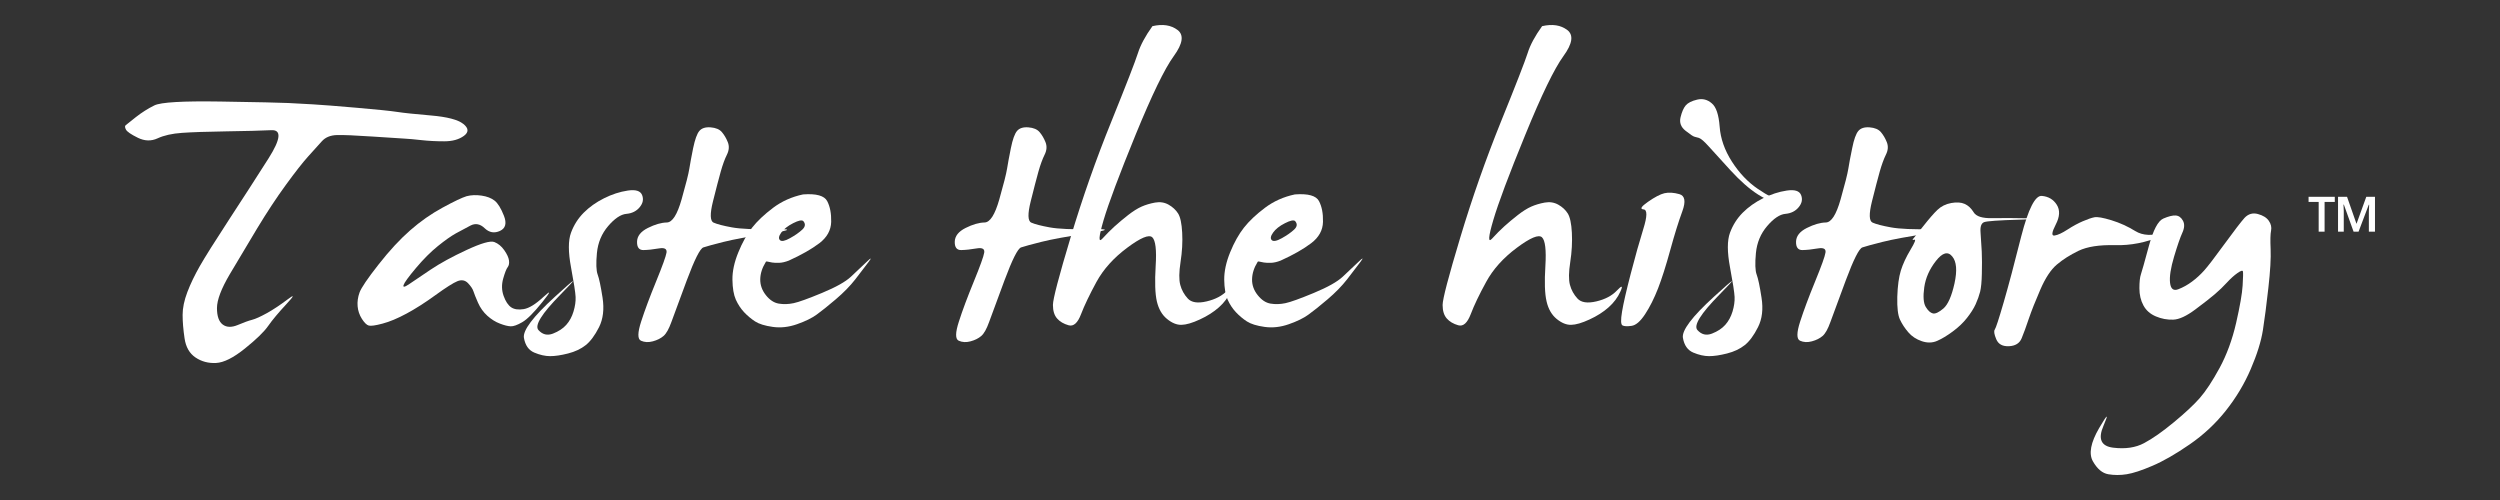 <?xml version="1.0" encoding="utf-8"?>
<!-- Generator: Adobe Illustrator 16.0.0, SVG Export Plug-In . SVG Version: 6.00 Build 0)  -->
<!DOCTYPE svg PUBLIC "-//W3C//DTD SVG 1.1//EN" "http://www.w3.org/Graphics/SVG/1.1/DTD/svg11.dtd">
<svg version="1.1" id="Layer_1" xmlns="http://www.w3.org/2000/svg" xmlns:xlink="http://www.w3.org/1999/xlink" x="0px" y="0px"
	 width="250px" height="50px" viewBox="0 0 250 50" enable-background="new 0 0 250 50" xml:space="preserve">
<rect x="0" y="0" width="250" height="50" fill="#333333" stroke="none"/>
<g>
	<g>
		<path fill="#FFFFFF" d="M35.673,10.777c2.054,0.177,3.402,0.316,4.044,0.415c0.641,0.1,1.772,0.218,3.39,0.357
			c1.62,0.139,2.696,0.421,3.228,0.846c0.535,0.426,0.552,0.822,0.062,1.187c-0.497,0.366-1.151,0.549-1.972,0.549
			s-1.582-0.04-2.293-0.119c-0.71-0.079-1.26-0.128-1.645-0.148c-0.386-0.02-1.458-0.089-3.212-0.208
			c-1.76-0.12-2.958-0.168-3.599-0.149c-0.643,0.02-1.14,0.228-1.495,0.624c-0.355,0.396-0.813,0.899-1.365,1.513
			c-0.553,0.614-1.297,1.563-2.233,2.849c-0.939,1.286-1.889,2.731-2.86,4.333c-0.964,1.603-1.878,3.131-2.739,4.586
			c-0.857,1.453-1.288,2.586-1.288,3.397c0,0.812,0.194,1.361,0.578,1.648c0.387,0.286,0.883,0.3,1.498,0.044
			c0.61-0.258,1.089-0.431,1.436-0.52c0.344-0.09,0.838-0.312,1.48-0.667c0.64-0.356,1.326-0.812,2.059-1.365
			c0.728-0.554,0.695-0.401-0.104,0.459c-0.802,0.862-1.408,1.588-1.823,2.181c-0.415,0.594-1.193,1.351-2.338,2.27
			c-1.145,0.921-2.104,1.4-2.874,1.439c-0.77,0.04-1.458-0.143-2.059-0.549c-0.6-0.404-0.967-1.042-1.094-1.914
			c-0.129-0.87-0.195-1.652-0.195-2.345c0-0.691,0.159-1.454,0.475-2.284c0.316-0.831,0.734-1.695,1.246-2.597
			c0.514-0.899,1.479-2.438,2.9-4.614c1.422-2.176,2.747-4.229,3.972-6.157c1.224-1.93,1.317-2.869,0.279-2.82
			c-1.036,0.05-2.535,0.09-4.502,0.118c-1.966,0.031-3.438,0.082-4.424,0.15c-0.988,0.068-1.806,0.251-2.446,0.547
			c-0.64,0.298-1.303,0.278-1.983-0.059c-0.682-0.336-1.078-0.608-1.184-0.817c-0.111-0.207-0.119-0.35-0.031-0.43
			c0.091-0.079,0.432-0.35,1.024-0.816c0.592-0.463,1.208-0.854,1.851-1.171c0.641-0.316,2.837-0.445,6.588-0.386
			c3.751,0.06,6.016,0.109,6.797,0.148c0.779,0.039,1.602,0.084,2.471,0.134C32.159,10.486,33.62,10.598,35.673,10.777z"/>
		<path fill="#FFFFFF" d="M46.661,19.62c0.455-0.119,0.955-0.138,1.496-0.059c0.542,0.079,0.976,0.247,1.304,0.504
			c0.326,0.257,0.637,0.762,0.933,1.513c0.296,0.752,0.161,1.256-0.397,1.514c-0.564,0.256-1.072,0.167-1.529-0.268
			c-0.451-0.435-0.925-0.524-1.421-0.267c-0.491,0.257-0.981,0.52-1.467,0.785c-0.481,0.269-1.077,0.688-1.787,1.262
			c-0.712,0.574-1.446,1.306-2.195,2.196c-0.75,0.891-1.163,1.459-1.241,1.706c-0.08,0.248,0.113,0.213,0.575-0.104
			c0.463-0.316,1.174-0.795,2.133-1.44c0.959-0.641,2.161-1.3,3.615-1.973c1.45-0.672,2.369-0.935,2.753-0.786
			c0.384,0.147,0.716,0.42,0.993,0.815c0.276,0.396,0.434,0.738,0.473,1.025c0.04,0.287-0.005,0.514-0.135,0.681
			c-0.13,0.169-0.276,0.55-0.446,1.143c-0.167,0.594-0.152,1.167,0.044,1.721c0.197,0.554,0.452,0.934,0.757,1.144
			c0.304,0.206,0.728,0.266,1.257,0.178c0.537-0.09,1.191-0.494,1.969-1.218c0.782-0.72,0.748-0.552-0.101,0.505
			c-0.849,1.059-1.52,1.731-2.014,2.019c-0.494,0.287-0.88,0.425-1.157,0.415s-0.638-0.099-1.077-0.269
			c-0.446-0.167-0.866-0.43-1.261-0.785c-0.395-0.357-0.708-0.792-0.934-1.306c-0.226-0.515-0.377-0.895-0.457-1.143
			c-0.079-0.247-0.265-0.52-0.547-0.816c-0.289-0.296-0.637-0.36-1.056-0.192c-0.412,0.168-1.138,0.627-2.176,1.379
			c-1.033,0.752-2.003,1.37-2.9,1.854c-0.9,0.487-1.704,0.822-2.414,1.009c-0.71,0.189-1.168,0.253-1.377,0.193
			c-0.208-0.058-0.435-0.281-0.683-0.667c-0.246-0.385-0.389-0.806-0.429-1.26c-0.039-0.455,0.026-0.914,0.193-1.379
			c0.169-0.465,0.8-1.397,1.895-2.79c1.094-1.397,2.153-2.539,3.171-3.428c1.014-0.891,2.098-1.648,3.243-2.27
			C45.409,20.138,46.208,19.758,46.661,19.62z"/>
		<path fill="#FFFFFF" d="M60.403,19.828c0.79-0.396,1.579-0.653,2.37-0.771c0.79-0.12,1.269,0.029,1.435,0.444
			c0.167,0.416,0.09,0.821-0.237,1.217c-0.325,0.396-0.77,0.619-1.331,0.667c-0.564,0.051-1.17,0.457-1.822,1.218
			c-0.652,0.761-1.027,1.661-1.126,2.699c-0.098,1.041-0.073,1.757,0.074,2.152c0.149,0.396,0.311,1.167,0.49,2.314
			c0.175,1.147,0.057,2.132-0.354,2.953c-0.417,0.822-0.86,1.419-1.334,1.795c-0.475,0.376-1.064,0.653-1.762,0.831
			c-0.7,0.178-1.298,0.267-1.792,0.267s-1.021-0.119-1.585-0.355c-0.562-0.238-0.905-0.727-1.035-1.47
			c-0.129-0.741,0.908-2.115,3.108-4.123c2.201-2.009,2.375-2.068,0.519-0.179c-1.855,1.889-2.58,3.06-2.177,3.516
			c0.406,0.455,0.888,0.574,1.453,0.357c0.56-0.219,1.006-0.509,1.331-0.876c0.327-0.365,0.567-0.81,0.724-1.334
			c0.159-0.524,0.229-1.009,0.209-1.456c-0.019-0.443-0.175-1.433-0.459-2.967c-0.285-1.531-0.285-2.685,0-3.457
			c0.285-0.772,0.71-1.439,1.275-2.004C58.937,20.704,59.613,20.223,60.403,19.828z"/>
		<path fill="#FFFFFF" d="M69.938,13.091c0.237-0.276,0.612-0.396,1.125-0.356c0.514,0.041,0.889,0.198,1.126,0.476
			c0.236,0.277,0.434,0.612,0.592,1.008c0.158,0.396,0.127,0.812-0.088,1.247c-0.22,0.436-0.426,1.005-0.623,1.706
			c-0.197,0.704-0.454,1.688-0.77,2.954c-0.316,1.266-0.295,1.978,0.059,2.136c0.356,0.159,0.967,0.317,1.836,0.476
			c0.869,0.158,2.256,0.218,4.16,0.178s1.802,0.099-0.311,0.415c-2.112,0.316-3.678,0.604-4.693,0.86
			c-1.018,0.257-1.689,0.441-2.014,0.55c-0.328,0.109-0.88,1.206-1.659,3.292c-0.781,2.089-1.295,3.478-1.54,4.17
			c-0.248,0.693-0.51,1.159-0.787,1.396c-0.276,0.237-0.632,0.416-1.066,0.533c-0.435,0.119-0.829,0.1-1.185-0.059
			c-0.354-0.159-0.349-0.801,0.018-1.929c0.364-1.127,0.863-2.463,1.495-4.006c0.631-1.543,0.977-2.502,1.039-2.879
			c0.056-0.376-0.198-0.514-0.773-0.416c-0.57,0.099-1.08,0.154-1.523,0.163c-0.445,0.011-0.663-0.266-0.652-0.831
			c0.009-0.563,0.37-1.023,1.081-1.379s1.343-0.538,1.896-0.548c0.552-0.01,1.045-0.782,1.479-2.315
			c0.435-1.533,0.692-2.552,0.771-3.057c0.079-0.503,0.208-1.192,0.383-2.063C69.497,13.941,69.701,13.368,69.938,13.091z"/>
		<path fill="#FFFFFF" d="M80.304,19.442c1.324-0.1,2.127,0.125,2.415,0.668c0.285,0.544,0.417,1.236,0.4,2.077
			c-0.023,0.841-0.418,1.553-1.185,2.136c-0.773,0.584-1.787,1.162-3.051,1.736c-0.355,0.138-0.677,0.213-0.965,0.223
			c-0.284,0.01-0.521,0-0.71-0.031c-0.186-0.028-0.333-0.06-0.44-0.088c-0.112-0.031-0.175-0.016-0.194,0.044
			c-0.355,0.573-0.539,1.147-0.549,1.721c-0.008,0.573,0.18,1.104,0.563,1.586c0.384,0.486,0.816,0.768,1.289,0.847
			c0.474,0.079,0.967,0.065,1.481-0.044c0.514-0.108,1.46-0.45,2.843-1.024c1.382-0.574,2.344-1.111,2.889-1.618
			c0.541-0.503,1.06-0.994,1.554-1.468c0.494-0.476,0.561-0.476,0.206,0c-0.355,0.475-0.795,1.048-1.315,1.721
			c-0.525,0.672-1.179,1.341-1.957,2.002c-0.779,0.664-1.416,1.173-1.909,1.529c-0.494,0.357-1.15,0.678-1.972,0.963
			c-0.818,0.288-1.622,0.378-2.411,0.269c-0.791-0.11-1.383-0.294-1.778-0.55c-0.394-0.257-0.758-0.563-1.097-0.92
			c-0.333-0.356-0.609-0.776-0.829-1.259c-0.214-0.486-0.327-1.147-0.338-1.99c-0.012-0.839,0.186-1.755,0.591-2.745
			c0.403-0.99,0.863-1.81,1.376-2.463c0.513-0.653,1.208-1.31,2.087-1.975C78.177,20.13,79.178,19.679,80.304,19.442z
			 M80.332,22.112c-0.135-0.138-0.479-0.069-1.02,0.208c-0.542,0.277-0.937,0.589-1.186,0.935c-0.248,0.347-0.291,0.598-0.133,0.756
			c0.158,0.158,0.494,0.094,1.007-0.193c0.514-0.286,0.922-0.572,1.23-0.859C80.535,22.672,80.569,22.389,80.332,22.112z"/>
		<path fill="#FFFFFF" d="M101.707,13.091c0.237-0.276,0.615-0.396,1.129-0.356c0.513,0.041,0.885,0.198,1.122,0.476
			c0.237,0.277,0.435,0.612,0.593,1.008c0.158,0.396,0.13,0.812-0.088,1.247c-0.216,0.436-0.425,1.005-0.623,1.706
			c-0.197,0.704-0.451,1.688-0.767,2.954c-0.316,1.266-0.299,1.978,0.057,2.136c0.355,0.159,0.97,0.317,1.838,0.476
			c0.869,0.158,2.254,0.218,4.158,0.178c1.906-0.04,1.805,0.099-0.31,0.415c-2.111,0.316-3.678,0.604-4.693,0.86
			c-1.016,0.257-1.687,0.441-2.015,0.55c-0.326,0.109-0.879,1.206-1.657,3.292c-0.778,2.089-1.292,3.478-1.54,4.17
			c-0.249,0.693-0.508,1.159-0.785,1.396c-0.276,0.237-0.631,0.416-1.066,0.533c-0.435,0.119-0.829,0.1-1.184-0.059
			c-0.356-0.159-0.351-0.801,0.017-1.929c0.361-1.127,0.862-2.463,1.495-4.006c0.631-1.543,0.976-2.502,1.035-2.879
			c0.059-0.376-0.197-0.514-0.771-0.416c-0.572,0.099-1.083,0.154-1.522,0.163c-0.446,0.011-0.667-0.266-0.654-0.831
			c0.011-0.563,0.373-1.023,1.083-1.379s1.342-0.538,1.895-0.548c0.553-0.01,1.044-0.782,1.478-2.315
			c0.435-1.533,0.694-2.552,0.773-3.057c0.08-0.503,0.207-1.192,0.383-2.063C101.264,13.941,101.47,13.368,101.707,13.091z"/>
		<path fill="#FFFFFF" d="M115.243,2.616c1.027-0.237,1.864-0.109,2.518,0.386c0.649,0.495,0.521,1.366-0.386,2.611
			c-0.909,1.247-2.181,3.873-3.821,7.878c-1.637,4.008-2.702,6.851-3.198,8.532c-0.491,1.682-0.532,2.295-0.119,1.84
			c0.418-0.455,0.823-0.865,1.23-1.232c0.407-0.365,0.854-0.741,1.348-1.127c0.494-0.385,0.943-0.667,1.349-0.846
			c0.403-0.178,0.851-0.311,1.347-0.401c0.491-0.088,0.943-0.018,1.346,0.209c0.403,0.228,0.72,0.519,0.948,0.875
			s0.365,0.999,0.414,1.929c0.052,0.929-0.005,1.904-0.163,2.922c-0.158,1.02-0.167,1.786-0.028,2.301
			c0.137,0.514,0.39,0.969,0.755,1.365c0.364,0.396,0.993,0.489,1.878,0.283c0.892-0.209,1.58-0.574,2.076-1.1
			c0.491-0.523,0.607-0.488,0.338,0.105c-0.265,0.594-0.66,1.123-1.184,1.588c-0.525,0.466-1.159,0.871-1.91,1.215
			c-0.75,0.348-1.362,0.526-1.835,0.535c-0.475,0.011-0.959-0.187-1.45-0.594c-0.497-0.404-0.83-0.988-1.01-1.749
			c-0.176-0.763-0.215-1.944-0.119-3.548c0.103-1.603-0.014-2.556-0.338-2.862c-0.327-0.307-1.168,0.043-2.518,1.052
			c-1.352,1.009-2.373,2.147-3.066,3.414c-0.688,1.266-1.201,2.339-1.54,3.219c-0.333,0.882-0.751,1.252-1.242,1.113
			c-0.497-0.139-0.88-0.366-1.156-0.683c-0.276-0.316-0.414-0.766-0.414-1.35c0-0.583,0.591-2.845,1.776-6.781
			c1.184-3.937,2.535-7.785,4.06-11.543c1.517-3.759,2.408-6.044,2.662-6.855C114.049,4.505,114.532,3.605,115.243,2.616z"/>
		<path fill="#FFFFFF" d="M129.487,19.442c1.321-0.1,2.127,0.125,2.413,0.668c0.284,0.544,0.42,1.236,0.399,2.077
			c-0.019,0.841-0.413,1.553-1.184,2.136c-0.77,0.584-1.785,1.162-3.049,1.736c-0.354,0.138-0.679,0.213-0.965,0.223
			c-0.287,0.01-0.524,0-0.71-0.031c-0.187-0.028-0.335-0.06-0.442-0.088c-0.112-0.031-0.173-0.016-0.196,0.044
			c-0.354,0.573-0.535,1.147-0.546,1.721c-0.012,0.573,0.177,1.104,0.564,1.586c0.384,0.486,0.812,0.768,1.285,0.847
			c0.475,0.079,0.971,0.065,1.484-0.044c0.514-0.108,1.461-0.45,2.844-1.024c1.381-0.574,2.34-1.111,2.884-1.618
			c0.545-0.503,1.063-0.994,1.556-1.468c0.495-0.476,0.563-0.476,0.208,0c-0.356,0.475-0.796,1.048-1.317,1.721
			c-0.525,0.672-1.176,1.341-1.954,2.002c-0.78,0.664-1.416,1.173-1.913,1.529c-0.49,0.357-1.15,0.678-1.968,0.963
			c-0.818,0.288-1.625,0.378-2.415,0.269c-0.789-0.11-1.382-0.294-1.776-0.55c-0.395-0.257-0.759-0.563-1.096-0.92
			c-0.335-0.356-0.612-0.776-0.829-1.259c-0.217-0.486-0.329-1.147-0.341-1.99c-0.008-0.839,0.189-1.755,0.593-2.745
			c0.404-0.99,0.866-1.81,1.379-2.463c0.513-0.653,1.207-1.31,2.087-1.975C127.359,20.13,128.361,19.679,129.487,19.442z
			 M129.516,22.112c-0.136-0.138-0.477-0.069-1.02,0.208c-0.546,0.277-0.938,0.589-1.184,0.935
			c-0.249,0.347-0.295,0.598-0.137,0.756s0.497,0.094,1.01-0.193c0.513-0.286,0.92-0.572,1.228-0.859S129.754,22.389,129.516,22.112
			z"/>
		<path fill="#FFFFFF" d="M154.21,2.616c1.026-0.237,1.867-0.109,2.516,0.386c0.653,0.495,0.524,1.366-0.385,2.611
			c-0.908,1.247-2.183,3.873-3.817,7.878c-1.643,4.008-2.708,6.851-3.199,8.532c-0.497,1.682-0.536,2.295-0.12,1.84
			c0.413-0.455,0.824-0.865,1.228-1.232c0.404-0.365,0.855-0.741,1.349-1.127c0.494-0.385,0.943-0.667,1.349-0.846
			c0.402-0.178,0.854-0.311,1.346-0.401c0.496-0.088,0.941-0.018,1.349,0.209c0.406,0.228,0.722,0.519,0.947,0.875
			s0.366,0.999,0.415,1.929c0.047,0.929-0.003,1.904-0.161,2.922c-0.159,1.02-0.169,1.786-0.031,2.301
			c0.138,0.514,0.389,0.969,0.755,1.365c0.365,0.396,0.991,0.489,1.882,0.283c0.887-0.209,1.579-0.574,2.07-1.1
			c0.496-0.523,0.61-0.488,0.341,0.105c-0.265,0.594-0.661,1.123-1.185,1.588c-0.521,0.466-1.159,0.871-1.909,1.215
			c-0.749,0.348-1.361,0.526-1.836,0.535c-0.475,0.011-0.957-0.187-1.453-0.594c-0.49-0.404-0.83-0.988-1.003-1.749
			c-0.181-0.763-0.22-1.944-0.119-3.548c0.097-1.603-0.017-2.556-0.341-2.862c-0.328-0.307-1.165,0.043-2.52,1.052
			c-1.353,1.009-2.375,2.147-3.063,3.414c-0.694,1.266-1.207,2.339-1.54,3.219c-0.339,0.882-0.75,1.252-1.247,1.113
			c-0.49-0.139-0.877-0.366-1.152-0.683c-0.276-0.316-0.415-0.766-0.415-1.35c0-0.583,0.591-2.845,1.777-6.781
			c1.185-3.937,2.538-7.785,4.055-11.543c1.523-3.759,2.409-6.044,2.669-6.855C153.013,4.505,153.498,3.605,154.21,2.616z"/>
		<path fill="#FFFFFF" d="M166.438,19.323c0.435-0.099,0.935-0.068,1.497,0.09c0.562,0.158,0.66,0.731,0.297,1.72
			c-0.365,0.99-0.767,2.275-1.202,3.858c-0.434,1.583-0.843,2.869-1.227,3.858c-0.388,0.989-0.815,1.845-1.289,2.566
			c-0.473,0.723-0.927,1.113-1.361,1.172c-0.435,0.06-0.736,0.046-0.902-0.044c-0.17-0.087-0.185-0.548-0.046-1.379
			c0.138-0.831,0.429-2.101,0.875-3.813c0.442-1.711,0.863-3.201,1.256-4.467c0.396-1.266,0.401-1.915,0.017-1.943
			c-0.386-0.031-0.238-0.283,0.444-0.757C165.477,19.708,166.027,19.422,166.438,19.323z M171.178,10.332
			c0.435,0.356,0.695,1.133,0.787,2.329c0.087,1.199,0.498,2.366,1.226,3.501c0.734,1.14,1.591,2.044,2.579,2.717
			c0.986,0.672,1.89,1.147,2.709,1.424c0.818,0.277,0.793,0.342-0.075,0.192c-0.869-0.146-1.731-0.493-2.59-1.037
			c-0.86-0.544-1.782-1.355-2.771-2.433c-0.986-1.079-1.709-1.871-2.16-2.374c-0.456-0.506-0.777-0.787-0.965-0.847
			c-0.186-0.06-0.343-0.103-0.472-0.134c-0.13-0.027-0.424-0.226-0.889-0.593c-0.467-0.365-0.633-0.816-0.503-1.349
			c0.128-0.535,0.302-0.93,0.517-1.187c0.22-0.258,0.598-0.45,1.143-0.578C170.254,9.833,170.743,9.956,171.178,10.332z"/>
		<path fill="#FFFFFF" d="M176.302,19.828c0.79-0.396,1.579-0.653,2.369-0.771c0.79-0.12,1.267,0.029,1.436,0.444
			c0.168,0.416,0.091,0.821-0.237,1.217c-0.324,0.396-0.771,0.619-1.331,0.667c-0.563,0.051-1.171,0.457-1.821,1.218
			c-0.652,0.761-1.027,1.661-1.126,2.699c-0.098,1.041-0.074,1.757,0.074,2.152c0.148,0.396,0.313,1.167,0.487,2.314
			c0.181,1.147,0.063,2.132-0.355,2.953c-0.412,0.822-0.856,1.419-1.331,1.795c-0.474,0.376-1.06,0.653-1.763,0.831
			c-0.702,0.178-1.298,0.267-1.793,0.267c-0.492,0-1.02-0.119-1.583-0.355c-0.562-0.238-0.908-0.727-1.036-1.47
			c-0.127-0.741,0.908-2.115,3.108-4.123c2.202-2.009,2.376-2.068,0.52-0.179c-1.855,1.889-2.581,3.06-2.179,3.516
			c0.403,0.455,0.889,0.574,1.453,0.357c0.562-0.219,1.007-0.509,1.333-0.876c0.326-0.365,0.568-0.81,0.727-1.334
			c0.157-0.524,0.225-1.009,0.206-1.456c-0.021-0.443-0.172-1.433-0.459-2.967c-0.288-1.531-0.288-2.685,0-3.457
			c0.287-0.772,0.71-1.439,1.274-2.004C174.835,20.704,175.513,20.223,176.302,19.828z"/>
		<path fill="#FFFFFF" d="M185.837,13.091c0.237-0.276,0.612-0.396,1.126-0.356c0.515,0.041,0.889,0.198,1.126,0.476
			c0.236,0.277,0.434,0.612,0.593,1.008c0.157,0.396,0.129,0.812-0.091,1.247c-0.215,0.436-0.423,1.005-0.621,1.706
			c-0.197,0.704-0.455,1.688-0.771,2.954c-0.315,1.266-0.295,1.978,0.061,2.136c0.355,0.159,0.967,0.317,1.836,0.476
			c0.869,0.158,2.254,0.218,4.16,0.178s1.802,0.099-0.312,0.415c-2.111,0.316-3.678,0.604-4.693,0.86
			c-1.018,0.257-1.688,0.441-2.013,0.55c-0.327,0.109-0.88,1.206-1.659,3.292c-0.78,2.089-1.294,3.478-1.539,4.17
			c-0.247,0.693-0.507,1.159-0.783,1.396c-0.278,0.237-0.633,0.416-1.067,0.533c-0.436,0.119-0.83,0.1-1.184-0.059
			c-0.356-0.159-0.354-0.801,0.013-1.929c0.364-1.127,0.863-2.463,1.496-4.006c0.631-1.543,0.978-2.502,1.033-2.879
			c0.063-0.376-0.195-0.514-0.767-0.416c-0.574,0.099-1.083,0.154-1.525,0.163c-0.445,0.011-0.663-0.266-0.651-0.831
			c0.009-0.563,0.369-1.023,1.08-1.379c0.712-0.356,1.343-0.538,1.896-0.548c0.553-0.01,1.047-0.782,1.48-2.315
			c0.435-1.533,0.691-2.552,0.771-3.057c0.079-0.503,0.205-1.192,0.388-2.063C185.392,13.941,185.601,13.368,185.837,13.091z"/>
		<path fill="#FFFFFF" d="M193.746,20.985c0.373-0.356,0.832-0.584,1.377-0.683c0.541-0.099,0.992-0.069,1.347,0.089
			c0.355,0.159,0.655,0.441,0.903,0.847c0.247,0.406,0.863,0.597,1.851,0.578c0.987-0.019,2.218-0.016,3.688,0.016
			c1.467,0.028,1.157,0.074-0.935,0.133c-2.094,0.059-3.285,0.144-3.566,0.251c-0.288,0.11-0.405,0.46-0.355,1.054
			c0.046,0.593,0.085,1.222,0.119,1.885c0.027,0.663,0.033,1.398,0.01,2.21c-0.016,0.811-0.077,1.415-0.173,1.81
			c-0.103,0.396-0.249,0.811-0.446,1.247c-0.199,0.435-0.492,0.896-0.875,1.38c-0.383,0.485-0.856,0.935-1.422,1.35
			c-0.563,0.416-1.08,0.727-1.552,0.934c-0.476,0.209-0.989,0.218-1.541,0.031c-0.554-0.188-1.002-0.484-1.346-0.89
			c-0.349-0.406-0.627-0.828-0.83-1.263c-0.208-0.434-0.299-1.196-0.271-2.284c0.033-1.087,0.153-1.962,0.355-2.625
			c0.209-0.663,0.53-1.356,0.964-2.078c0.435-0.722,0.565-1.059,0.385-1.009c-0.175,0.05-0.221,0.024-0.129-0.075
			c0.084-0.099,0.427-0.524,1.021-1.276C192.918,21.865,193.392,21.321,193.746,20.985z M195.224,25.644
			c-0.434-0.535-0.975-0.386-1.627,0.445c-0.652,0.832-1.04,1.712-1.171,2.641c-0.13,0.931-0.079,1.583,0.148,1.959
			c0.227,0.375,0.465,0.593,0.71,0.652c0.248,0.06,0.598-0.104,1.054-0.489c0.452-0.388,0.824-1.222,1.111-2.508
			C195.731,27.059,195.658,26.158,195.224,25.644z"/>
		<path fill="#FFFFFF" d="M202.125,23.626c0.712-2.75,1.396-4.095,2.057-4.036c0.663,0.059,1.163,0.356,1.498,0.89
			s0.302,1.192-0.105,1.973c-0.404,0.783-0.445,1.149-0.118,1.099c0.328-0.049,0.756-0.247,1.289-0.593
			c0.534-0.346,1.041-0.624,1.527-0.831c0.482-0.209,0.872-0.342,1.166-0.401c0.3-0.06,0.864,0.04,1.704,0.297
			s1.636,0.619,2.387,1.083c0.75,0.466,1.739,0.506,2.973,0.118c1.236-0.384,1.104-0.255-0.398,0.388
			c-1.5,0.643-3.037,0.944-4.605,0.904c-1.567-0.04-2.779,0.148-3.644,0.563c-0.856,0.415-1.582,0.876-2.175,1.381
			c-0.593,0.502-1.143,1.334-1.644,2.492c-0.503,1.156-0.887,2.131-1.158,2.923c-0.265,0.792-0.501,1.438-0.711,1.944
			c-0.202,0.503-0.63,0.772-1.269,0.801c-0.642,0.031-1.065-0.202-1.274-0.698c-0.208-0.494-0.256-0.814-0.148-0.964
			c0.108-0.147,0.405-1.053,0.887-2.714C200.848,28.582,201.435,26.376,202.125,23.626z"/>
		<path fill="#FFFFFF" d="M224.455,21.786c0.376-0.396,0.817-0.523,1.332-0.385c0.513,0.138,0.88,0.366,1.096,0.683
			c0.218,0.316,0.291,0.643,0.224,0.979c-0.07,0.336-0.085,0.956-0.044,1.856c0.038,0.9-0.035,2.19-0.226,3.872
			c-0.187,1.682-0.369,3.086-0.545,4.214c-0.178,1.127-0.583,2.429-1.217,3.903c-0.631,1.473-1.46,2.858-2.487,4.154
			c-1.026,1.296-2.233,2.424-3.627,3.383c-1.391,0.96-2.629,1.671-3.718,2.136c-1.082,0.465-1.943,0.746-2.575,0.845
			c-0.631,0.1-1.244,0.1-1.836,0c-0.592-0.099-1.106-0.529-1.54-1.291c-0.434-0.76-0.225-1.869,0.62-3.323
			c0.853-1.453,0.993-1.529,0.433-0.223c-0.564,1.306-0.236,2.033,0.976,2.181c1.216,0.149,2.248-0.004,3.094-0.46
			c0.853-0.454,1.839-1.146,2.962-2.076c1.128-0.93,1.991-1.737,2.592-2.417c0.601-0.684,1.264-1.688,1.986-3.013
			c0.718-1.325,1.271-2.829,1.658-4.51c0.383-1.682,0.601-2.929,0.65-3.739c0.049-0.812,0.06-1.281,0.029-1.411
			c-0.029-0.127-0.212-0.073-0.548,0.164c-0.337,0.238-0.688,0.555-1.052,0.95c-0.364,0.396-0.758,0.778-1.184,1.142
			c-0.427,0.367-1.081,0.882-1.97,1.543c-0.888,0.665-1.627,1.006-2.22,1.024c-0.592,0.021-1.171-0.088-1.734-0.326
			c-0.562-0.237-0.976-0.603-1.242-1.098c-0.268-0.494-0.401-1.063-0.401-1.705c0-0.643,0.049-1.108,0.148-1.396
			c0.1-0.286,0.363-1.231,0.798-2.834c0.435-1.602,0.915-2.516,1.438-2.746c0.522-0.226,0.937-0.331,1.244-0.311
			c0.304,0.021,0.548,0.193,0.725,0.52c0.178,0.325,0.158,0.727-0.058,1.202c-0.218,0.475-0.494,1.276-0.831,2.403
			c-0.336,1.128-0.469,1.998-0.4,2.611c0.071,0.614,0.347,0.828,0.829,0.638c0.483-0.187,0.944-0.444,1.379-0.771
			c0.436-0.324,0.832-0.69,1.198-1.096c0.366-0.405,1.042-1.287,2.03-2.644C223.429,23.058,224.101,22.182,224.455,21.786z"/>
	</g>
	<g>
		<path fill="#FFFFFF" d="M232.46,23.167h-0.593v-2.976h-1.01v-0.512h2.622v0.512h-1.02V23.167z M235.358,23.167l-0.971-2.705
			h-0.039l0.029,0.625v2.08h-0.574v-3.487h0.901l0.946,2.705l0.979-2.705h0.869v3.487h-0.612v-2.031l0.03-0.663h-0.039l-1.021,2.694
			H235.358z"/>
	</g>
</g>
</svg>
